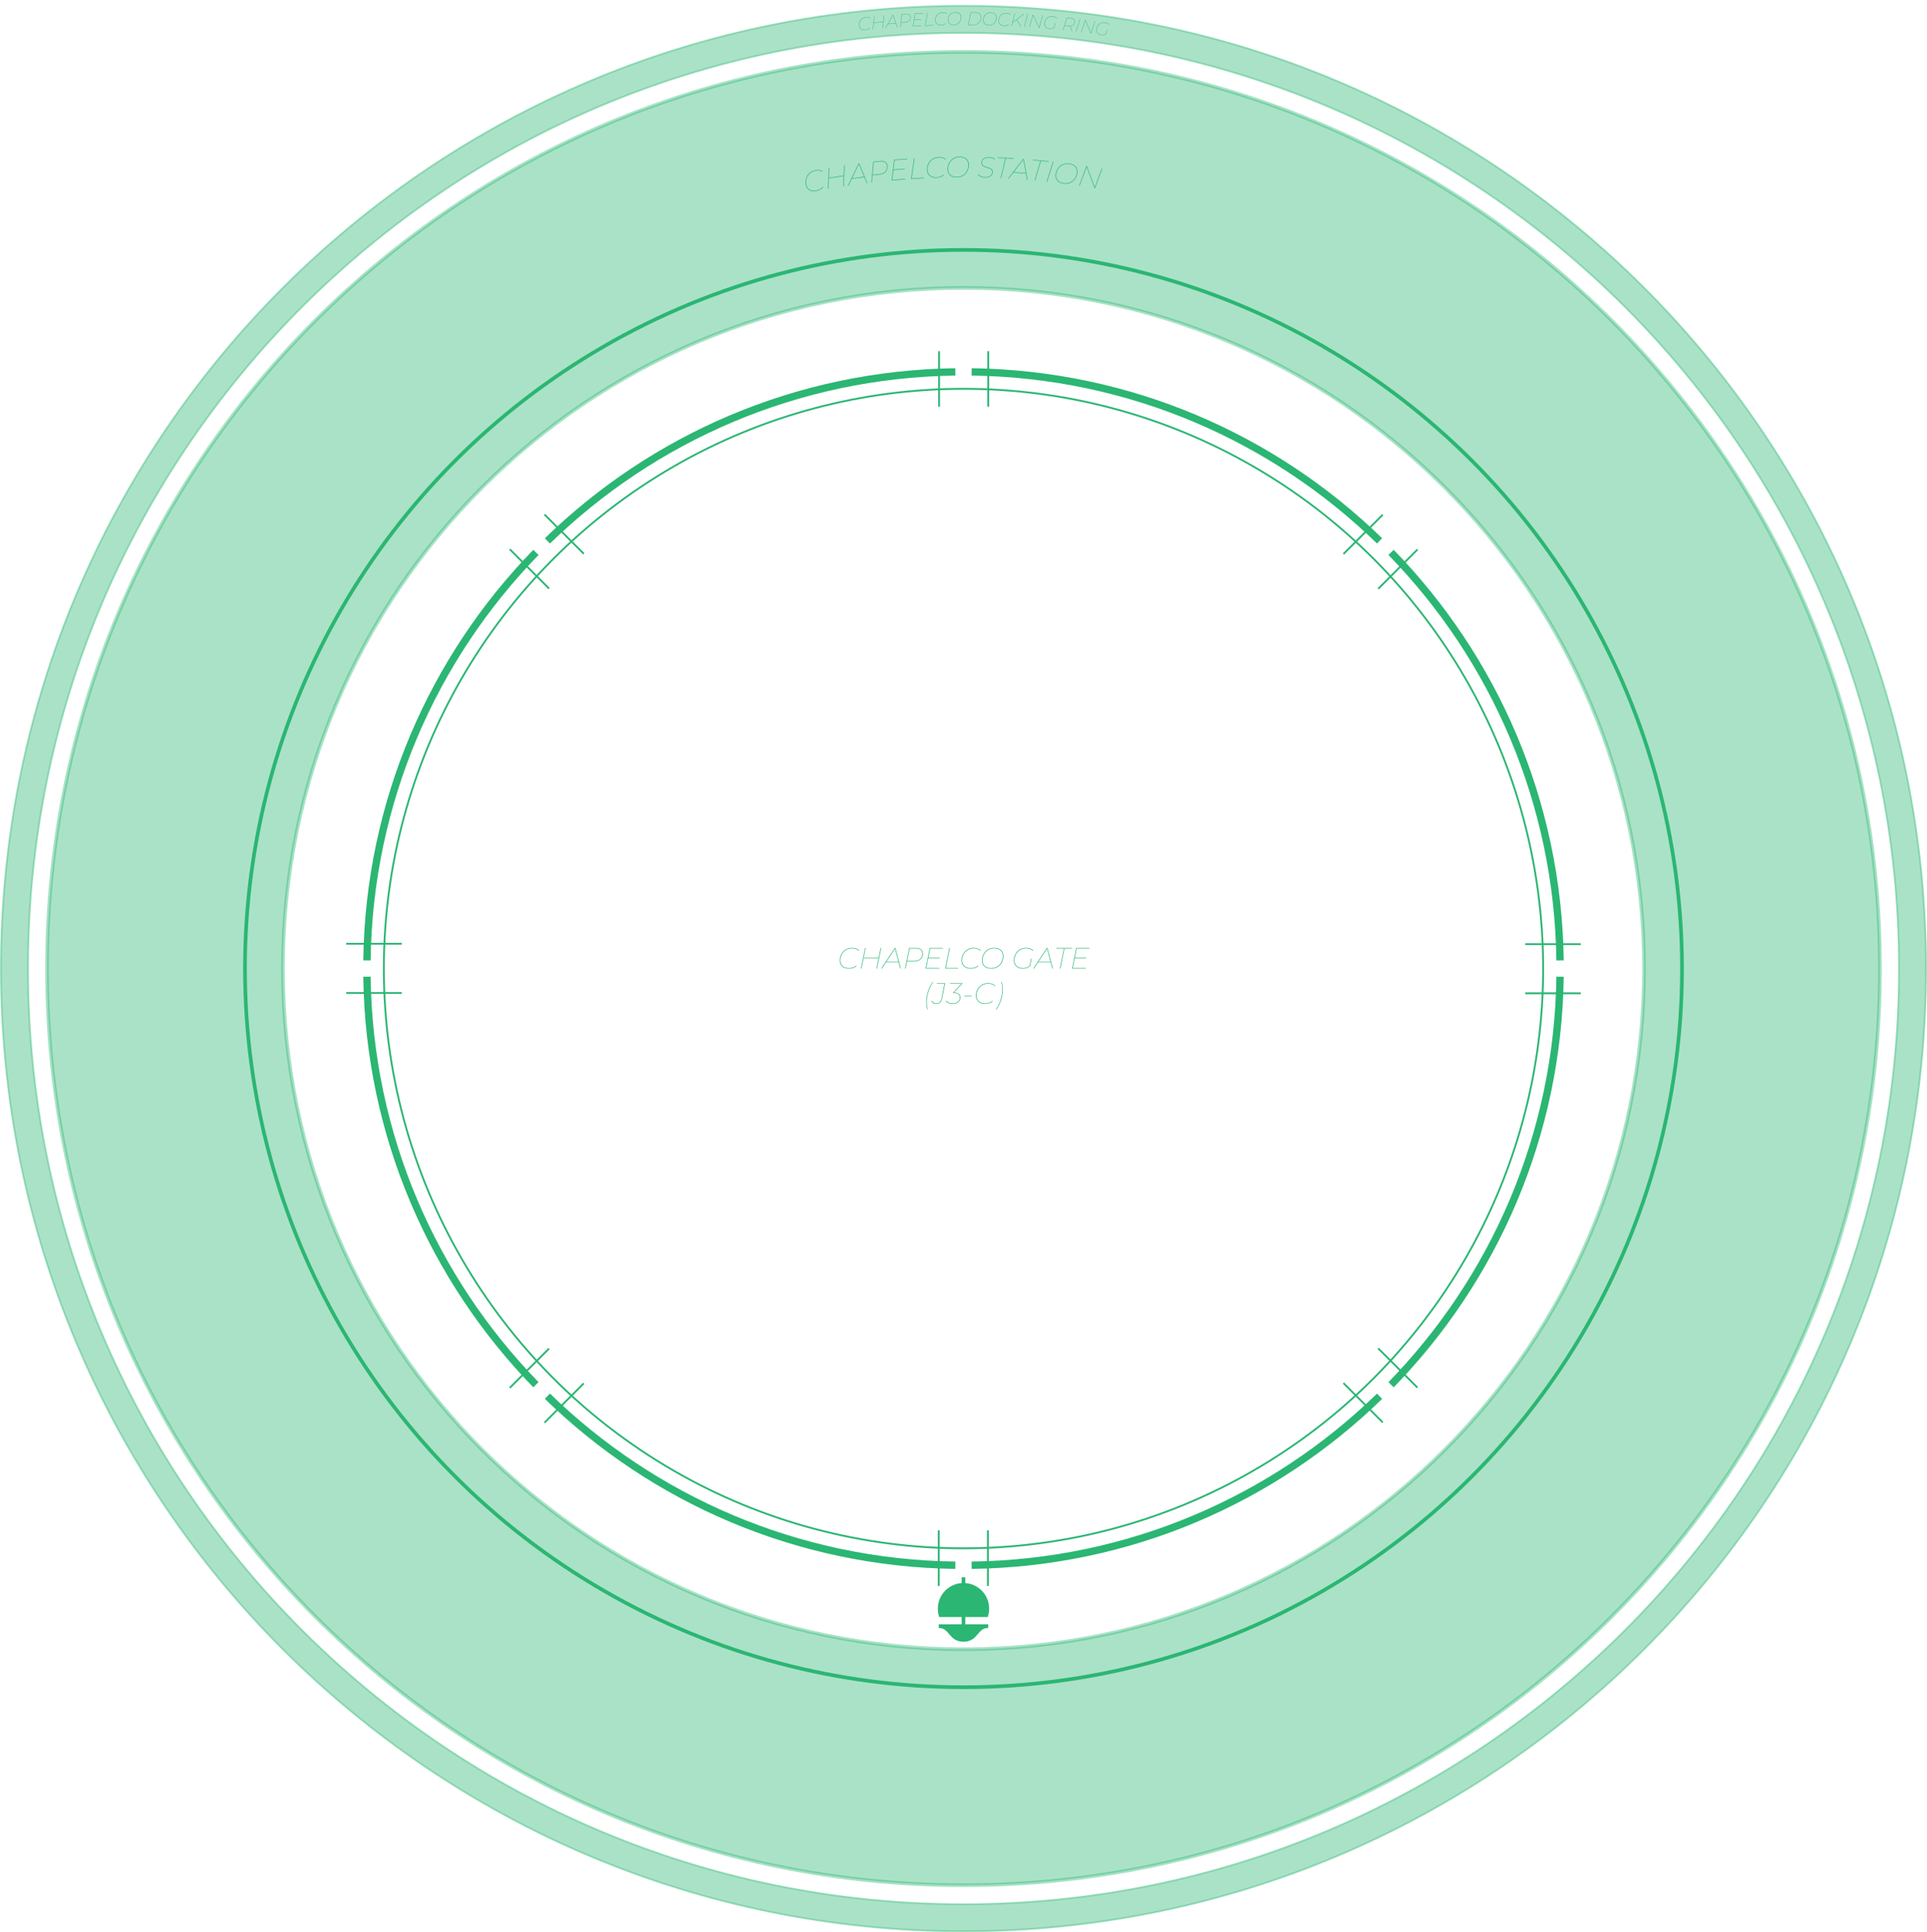 <?xml version="1.0" encoding="utf-8"?>
<!-- Generator: Adobe Illustrator 16.0.0, SVG Export Plug-In . SVG Version: 6.00 Build 0)  -->
<!DOCTYPE svg PUBLIC "-//W3C//DTD SVG 1.1//EN" "http://www.w3.org/Graphics/SVG/1.1/DTD/svg11.dtd">
<svg version="1.1" id="Layer_1" xmlns="http://www.w3.org/2000/svg" xmlns:xlink="http://www.w3.org/1999/xlink" x="0px" y="0px"
	 width="525.18px" height="526.509px" viewBox="0 0 525.18 526.509" enable-background="new 0 0 525.18 526.509"
	 xml:space="preserve">
<path fill="none" stroke="#2BB673" stroke-width="2" stroke-miterlimit="10" d="M100.005,261.701
	c0.578-43.225,18.023-82.379,46.054-111.18"/>
<path fill="none" stroke="#2BB673" stroke-width="2" stroke-miterlimit="10" d="M146.059,377.314
	c-28.027-28.798-45.475-67.951-46.053-111.18"/>
<path fill="none" stroke="#2BB673" stroke-width="2" stroke-miterlimit="10" d="M260.369,426.504
	c-43.229-0.577-82.386-18.027-111.185-46.063"/>
<path fill="none" stroke="#2BB673" stroke-width="2" stroke-miterlimit="10" d="M375.986,380.452
	c-28.799,28.029-67.954,45.473-111.18,46.051"/>
<path fill="none" stroke="#2BB673" stroke-width="2" stroke-miterlimit="10" d="M425.175,266.136
	c-0.577,43.226-18.022,82.381-46.054,111.18"/>
<path fill="none" stroke="#2BB673" stroke-width="2" stroke-miterlimit="10" d="M379.116,150.52
	c28.031,28.797,45.479,67.954,46.059,111.181"/>
<path fill="none" stroke="#2BB673" stroke-width="2" stroke-miterlimit="10" d="M264.806,101.334
	c43.226,0.578,82.375,18.02,111.176,46.047"/>
<path fill="none" stroke="#2BB673" stroke-width="2" stroke-miterlimit="10" d="M149.194,147.389
	c28.798-28.031,67.953-45.476,111.178-46.054"/>
<circle fill="none" stroke="#2BB673" stroke-width="0.5" stroke-miterlimit="10" cx="262.59" cy="263.919" r="157.978"/>
<line fill="none" stroke="#2BB673" stroke-width="0.5" stroke-miterlimit="10" x1="255.938" y1="95.686" x2="255.938" y2="110.837"/>
<line fill="none" stroke="#2BB673" stroke-width="0.5" stroke-miterlimit="10" x1="269.333" y1="95.686" x2="269.333" y2="110.837"/>
<line fill="none" stroke="#2BB673" stroke-width="0.5" stroke-miterlimit="10" x1="138.927" y1="378.173" x2="149.641" y2="367.46"/>
<line fill="none" stroke="#2BB673" stroke-width="0.5" stroke-miterlimit="10" x1="148.399" y1="387.646" x2="159.113" y2="376.933"/>
<line fill="none" stroke="#2BB673" stroke-width="0.5" stroke-miterlimit="10" x1="376.844" y1="387.581" x2="366.131" y2="376.868"/>
<line fill="none" stroke="#2BB673" stroke-width="0.5" stroke-miterlimit="10" x1="386.315" y1="378.111" x2="375.602" y2="367.395"/>
<path opacity="0.4" fill="#2BB673" stroke="#2BB673" stroke-miterlimit="10" d="M448.066,263.919
	c0,102.434-83.041,185.477-185.477,185.477c-102.437,0-185.477-83.043-185.477-185.477c0-102.438,83.041-185.477,185.477-185.477
	C365.025,78.442,448.066,161.481,448.066,263.919z M262.59,14.143c-137.947,0-249.776,111.829-249.776,249.776
	c0,137.946,111.829,249.777,249.776,249.777c137.946,0,249.776-111.831,249.776-249.777
	C512.366,125.972,400.536,14.143,262.59,14.143z"/>
<circle fill="none" stroke="#2BB673" stroke-miterlimit="10" cx="262.59" cy="263.919" r="195.823"/>
<line fill="none" stroke="#2BB673" stroke-width="0.5" stroke-miterlimit="10" x1="138.927" y1="149.664" x2="149.641" y2="160.377"/>
<line fill="none" stroke="#2BB673" stroke-width="0.5" stroke-miterlimit="10" x1="148.399" y1="140.192" x2="159.113" y2="150.906"/>
<line fill="none" stroke="#2BB673" stroke-width="0.5" stroke-miterlimit="10" x1="94.357" y1="270.57" x2="109.508" y2="270.57"/>
<line fill="none" stroke="#2BB673" stroke-width="0.5" stroke-miterlimit="10" x1="94.357" y1="257.176" x2="109.508" y2="257.176"/>
<line fill="none" stroke="#2BB673" stroke-width="0.5" stroke-miterlimit="10" x1="376.844" y1="140.256" x2="366.131" y2="150.97"/>
<line fill="none" stroke="#2BB673" stroke-width="0.5" stroke-miterlimit="10" x1="386.317" y1="149.729" x2="375.604" y2="160.442"/>
<line fill="none" stroke="#2BB673" stroke-width="0.5" stroke-miterlimit="10" x1="430.822" y1="257.267" x2="415.67" y2="257.267"/>
<line fill="none" stroke="#2BB673" stroke-width="0.5" stroke-miterlimit="10" x1="430.822" y1="270.662" x2="415.67" y2="270.662"/>
<line fill="none" stroke="#2BB673" stroke-width="0.5" stroke-miterlimit="10" x1="269.241" y1="432.151" x2="269.241" y2="416.999"/>
<line fill="none" stroke="#2BB673" stroke-width="0.5" stroke-miterlimit="10" x1="255.847" y1="432.151" x2="255.847" y2="416.999"/>
<path fill="none" stroke="#2BB673" stroke-width="0.5" stroke-miterlimit="10" d="M262.59,263.919"/>
<path opacity="0.4" fill="#2BB673" stroke="#2BB673" stroke-width="0.5" stroke-miterlimit="10" d="M517.54,263.919
	c0,140.803-114.147,254.95-254.95,254.95c-140.804,0-254.949-114.147-254.949-254.95C7.641,123.115,121.786,8.971,262.59,8.971
	C403.393,8.971,517.54,123.115,517.54,263.919z M262.59,1.579c-144.886,0-262.34,117.454-262.34,262.34
	c0,144.885,117.454,262.34,262.34,262.34c144.885,0,262.34-117.455,262.34-262.34C524.93,119.033,407.475,1.579,262.59,1.579z"/>
<path fill="none" stroke="#2BB673" stroke-width="0.5" stroke-miterlimit="10" d="M272.774,440.396"/>
<path fill="none" stroke="#2BB673" stroke-width="0.5" stroke-miterlimit="10" d="M253.375,440.396"/>
<line fill="none" stroke="#2BB673" stroke-miterlimit="10" x1="262.586" y1="429.797" x2="262.586" y2="446.841"/>
<path fill="#2BB673" stroke="#2BB673" stroke-width="0.5" stroke-miterlimit="10" d="M269.012,440.372
	c0.209-0.648,0.321-1.313,0.321-2.031c0-3.725-3.019-6.745-6.743-6.745c-3.726,0-6.745,3.021-6.745,6.745
	c0,0.695,0.106,1.396,0.303,2.031H269.012z"/>
<path fill="#2BB673" stroke="#2BB673" stroke-miterlimit="10" d="M269.328,443.101c-3.372,0-3.016,3.74-6.742,3.74
	c-3.725,0-3.37-3.74-6.741-3.74h13.396"/>
<g>
	<circle fill="none" cx="262.591" cy="263.919" r="257.126"/>
	<path fill="#2BB673" d="M235.848,8.217c-0.339,0.035-0.63,0.006-0.874-0.087s-0.438-0.24-0.581-0.44
		c-0.144-0.199-0.229-0.438-0.259-0.717c-0.028-0.278-0.009-0.548,0.06-0.811c0.068-0.262,0.183-0.5,0.342-0.717
		c0.16-0.216,0.364-0.394,0.61-0.533c0.248-0.14,0.535-0.227,0.863-0.261c0.262-0.027,0.496-0.014,0.706,0.042
		c0.208,0.055,0.378,0.147,0.508,0.273l-0.063,0.072c-0.134-0.123-0.296-0.209-0.487-0.258c-0.19-0.049-0.412-0.06-0.664-0.034
		c-0.302,0.032-0.569,0.114-0.805,0.245c-0.234,0.131-0.427,0.299-0.581,0.502c-0.152,0.205-0.263,0.432-0.33,0.683
		c-0.068,0.252-0.088,0.514-0.059,0.786c0.026,0.258,0.105,0.48,0.237,0.667c0.132,0.186,0.313,0.323,0.543,0.411
		c0.23,0.088,0.508,0.116,0.833,0.082c0.255-0.027,0.48-0.088,0.677-0.184c0.196-0.095,0.36-0.219,0.491-0.371l0.068,0.074
		c-0.129,0.147-0.301,0.273-0.519,0.378C236.349,8.124,236.109,8.19,235.848,8.217z"/>
	<path fill="#2BB673" d="M237.96,7.987l-0.1,0.009l0.386-3.548l0.099-0.009L237.96,7.987z M240.714,6.004l-2.59,0.231l0.012-0.096
		l2.59-0.232L240.714,6.004z M240.885,4.211l0.1-0.009L240.6,7.75l-0.1,0.009L240.885,4.211z"/>
	<path fill="#2BB673" d="M241.268,7.689l2.056-3.665l0.1-0.007l1.185,3.421l-0.104,0.008l-1.153-3.344l0.045-0.003l-2.008,3.58
		L241.268,7.689z M241.931,6.582l0.063-0.101l2.169-0.163l0.036,0.093L241.931,6.582z"/>
	<path fill="#2BB673" d="M245.322,7.404l0.451-3.542l1.172-0.083c0.369-0.026,0.661,0.035,0.878,0.182
		c0.215,0.146,0.334,0.368,0.354,0.664c0.021,0.299-0.024,0.555-0.139,0.766c-0.113,0.212-0.284,0.378-0.514,0.498
		c-0.229,0.12-0.506,0.191-0.832,0.215l-1.161,0.082l0.052-0.048l-0.162,1.259L245.322,7.404z M245.583,6.126l-0.038-0.037
		l1.137-0.081c0.473-0.033,0.831-0.166,1.075-0.396c0.244-0.232,0.352-0.559,0.321-0.98c-0.019-0.266-0.125-0.465-0.317-0.597
		c-0.193-0.131-0.462-0.186-0.804-0.161l-1.143,0.081l0.052-0.054L245.583,6.126z"/>
	<path fill="#2BB673" d="M248.912,7.069l2.229-0.085l-0.017,0.096l-2.328,0.089l0.566-3.524l2.252-0.087l-0.016,0.096l-2.153,0.083
		L248.912,7.069z M249.166,5.328l1.953-0.075l-0.016,0.096l-1.954,0.075L249.166,5.328z"/>
	<path fill="#2BB673" d="M252.125,7.025l0.57-3.524l0.099-0.003l-0.553,3.428l2.083-0.077l-0.017,0.095L252.125,7.025z"/>
	<path fill="#2BB673" d="M256.476,6.9c-0.34,0.009-0.628-0.043-0.864-0.155c-0.235-0.113-0.417-0.274-0.544-0.485
		c-0.128-0.21-0.193-0.455-0.201-0.735c-0.007-0.28,0.033-0.548,0.122-0.803c0.089-0.256,0.223-0.485,0.399-0.688
		c0.177-0.203,0.393-0.364,0.65-0.483c0.257-0.121,0.55-0.185,0.88-0.193c0.264-0.006,0.496,0.026,0.701,0.098
		c0.203,0.071,0.364,0.176,0.484,0.313l-0.067,0.067c-0.124-0.133-0.279-0.233-0.466-0.296s-0.407-0.092-0.659-0.086
		c-0.304,0.008-0.577,0.068-0.821,0.18c-0.244,0.113-0.45,0.265-0.619,0.456s-0.297,0.41-0.384,0.655
		c-0.088,0.245-0.127,0.505-0.121,0.778c0.007,0.26,0.068,0.488,0.186,0.683c0.115,0.195,0.285,0.346,0.508,0.453
		c0.224,0.106,0.498,0.155,0.824,0.147c0.257-0.007,0.486-0.05,0.689-0.13s0.377-0.19,0.52-0.33l0.063,0.078
		c-0.141,0.137-0.323,0.249-0.547,0.336C256.982,6.847,256.738,6.894,256.476,6.9z"/>
	<path fill="#2BB673" d="M259.928,6.84c-0.34,0.004-0.628-0.052-0.861-0.169c-0.234-0.116-0.414-0.28-0.538-0.492
		s-0.188-0.458-0.189-0.738c-0.004-0.28,0.041-0.547,0.134-0.801c0.092-0.254,0.228-0.482,0.405-0.682s0.395-0.358,0.649-0.474
		c0.256-0.116,0.545-0.176,0.868-0.179c0.341-0.004,0.628,0.052,0.864,0.168c0.236,0.115,0.417,0.279,0.539,0.489
		c0.121,0.21,0.184,0.458,0.187,0.74c0.003,0.28-0.042,0.547-0.134,0.802s-0.228,0.481-0.405,0.682
		c-0.178,0.201-0.395,0.359-0.65,0.474C260.54,6.777,260.25,6.837,259.928,6.84z M259.937,6.745c0.3-0.003,0.57-0.059,0.812-0.168
		c0.24-0.109,0.445-0.258,0.615-0.447c0.169-0.188,0.3-0.405,0.391-0.649c0.091-0.245,0.135-0.503,0.131-0.777
		c-0.002-0.263-0.06-0.492-0.173-0.688c-0.115-0.195-0.282-0.348-0.503-0.457c-0.222-0.109-0.495-0.163-0.821-0.159
		c-0.301,0.003-0.571,0.06-0.812,0.168c-0.24,0.109-0.445,0.258-0.615,0.446c-0.17,0.189-0.3,0.405-0.391,0.649
		c-0.091,0.244-0.135,0.503-0.132,0.776c0.003,0.261,0.061,0.489,0.174,0.686c0.114,0.198,0.281,0.351,0.503,0.46
		C259.336,6.695,259.61,6.748,259.937,6.745z"/>
	<path fill="#2BB673" d="M263.824,6.806l0.735-3.492l1.255,0.013c0.351,0.003,0.644,0.064,0.881,0.184
		c0.237,0.119,0.415,0.284,0.535,0.495c0.119,0.212,0.178,0.457,0.175,0.737c-0.004,0.303-0.058,0.583-0.161,0.838
		c-0.104,0.256-0.252,0.477-0.445,0.664c-0.192,0.186-0.422,0.33-0.692,0.43c-0.269,0.1-0.569,0.149-0.902,0.145L263.824,6.806z
		 M263.945,6.713l1.27,0.013c0.423,0.004,0.789-0.078,1.1-0.246s0.552-0.402,0.725-0.702s0.262-0.645,0.266-1.035
		c0.003-0.26-0.051-0.489-0.161-0.687c-0.108-0.198-0.274-0.353-0.497-0.462c-0.223-0.111-0.503-0.168-0.843-0.172l-1.165-0.012
		L263.945,6.713z"/>
	<path fill="#2BB673" d="M269.468,6.91c-0.34-0.009-0.625-0.076-0.855-0.2c-0.23-0.125-0.403-0.295-0.52-0.512
		s-0.171-0.464-0.163-0.744c0.007-0.28,0.062-0.546,0.164-0.796c0.102-0.251,0.245-0.473,0.43-0.667
		c0.186-0.193,0.408-0.344,0.667-0.451c0.261-0.106,0.551-0.155,0.874-0.146c0.34,0.009,0.626,0.076,0.858,0.2
		c0.231,0.124,0.405,0.294,0.52,0.509c0.113,0.215,0.168,0.464,0.16,0.747c-0.007,0.28-0.063,0.545-0.164,0.796
		s-0.245,0.473-0.43,0.667c-0.186,0.193-0.408,0.343-0.667,0.449C270.081,6.87,269.791,6.919,269.468,6.91z M269.479,6.815
		c0.301,0.008,0.572-0.038,0.816-0.138c0.244-0.101,0.455-0.242,0.631-0.423c0.178-0.183,0.314-0.394,0.415-0.634
		c0.1-0.241,0.153-0.498,0.161-0.771c0.006-0.263-0.043-0.495-0.149-0.694c-0.107-0.199-0.269-0.358-0.485-0.476
		c-0.218-0.117-0.489-0.18-0.815-0.189c-0.301-0.008-0.572,0.038-0.816,0.139c-0.244,0.1-0.455,0.241-0.631,0.423
		c-0.178,0.182-0.314,0.394-0.415,0.634c-0.1,0.241-0.153,0.498-0.161,0.771c-0.006,0.259,0.044,0.49,0.149,0.691
		c0.107,0.201,0.269,0.36,0.485,0.478C268.882,6.744,269.153,6.807,269.479,6.815z"/>
	<path fill="#2BB673" d="M273.63,7.052c-0.341-0.015-0.623-0.085-0.852-0.213c-0.229-0.128-0.398-0.301-0.512-0.52
		c-0.113-0.218-0.163-0.467-0.152-0.746c0.013-0.28,0.07-0.544,0.176-0.794c0.104-0.249,0.253-0.469,0.442-0.66
		c0.19-0.19,0.416-0.337,0.681-0.44s0.563-0.146,0.892-0.133c0.263,0.011,0.495,0.059,0.692,0.144
		c0.198,0.085,0.353,0.2,0.464,0.344l-0.072,0.062c-0.114-0.142-0.263-0.25-0.445-0.326c-0.182-0.076-0.399-0.119-0.652-0.13
		c-0.304-0.012-0.58,0.03-0.831,0.126c-0.251,0.096-0.467,0.234-0.646,0.413c-0.182,0.18-0.324,0.389-0.428,0.628
		c-0.103,0.239-0.16,0.495-0.171,0.768c-0.011,0.26,0.035,0.491,0.139,0.694c0.104,0.203,0.263,0.364,0.478,0.485
		c0.216,0.121,0.485,0.188,0.813,0.201c0.256,0.011,0.488-0.018,0.696-0.084c0.207-0.066,0.388-0.165,0.541-0.295l0.056,0.083
		c-0.148,0.128-0.338,0.227-0.567,0.299C274.14,7.032,273.893,7.063,273.63,7.052z"/>
	<path fill="#2BB673" d="M275.634,7.125l0.891-3.457l0.101,0.005l-0.891,3.456L275.634,7.125z M275.943,6.23l0.044-0.153
		l2.988-2.274l0.15,0.008l-1.991,1.513l-0.042,0.033L275.943,6.23z M278.23,7.268l-1.2-1.953l0.087-0.045l1.233,2.005L278.23,7.268z
		"/>
	<path fill="#2BB673" d="M279.109,7.324l0.925-3.447l0.1,0.006l-0.925,3.448L279.109,7.324z"/>
	<path fill="#2BB673" d="M280.52,7.413l0.962-3.438l0.083,0.006l1.672,3.525l-0.039-0.018l0.927-3.315l0.099,0.007l-0.96,3.438
		l-0.085-0.006l-1.67-3.525l0.038,0.018L280.62,7.42L280.52,7.413z"/>
	<path fill="#2BB673" d="M286.075,7.875c-0.339-0.03-0.618-0.115-0.841-0.254c-0.222-0.139-0.383-0.32-0.485-0.543
		c-0.102-0.223-0.14-0.475-0.114-0.753c0.025-0.279,0.097-0.541,0.214-0.784c0.117-0.244,0.275-0.457,0.475-0.637
		c0.198-0.182,0.433-0.317,0.702-0.406c0.269-0.089,0.568-0.119,0.896-0.089c0.267,0.024,0.5,0.084,0.699,0.181
		c0.201,0.097,0.354,0.22,0.457,0.37l-0.075,0.059c-0.107-0.147-0.254-0.264-0.438-0.351c-0.185-0.087-0.405-0.143-0.661-0.166
		c-0.301-0.027-0.58,0.001-0.834,0.085c-0.257,0.084-0.479,0.212-0.668,0.382c-0.189,0.17-0.342,0.372-0.457,0.606
		c-0.114,0.234-0.184,0.487-0.209,0.759c-0.023,0.259,0.011,0.493,0.104,0.7s0.244,0.377,0.453,0.508
		c0.21,0.131,0.477,0.211,0.803,0.241c0.234,0.021,0.449,0.002,0.646-0.058c0.194-0.059,0.373-0.148,0.537-0.268l0.044,0.079
		c-0.158,0.12-0.345,0.212-0.56,0.275C286.547,7.876,286.318,7.897,286.075,7.875z M287.227,7.528l0.368-1.251l0.096,0.008
		l-0.369,1.251L287.227,7.528z"/>
	<path fill="#2BB673" d="M289.646,8.206l1.08-3.402l1.168,0.128c0.367,0.041,0.645,0.153,0.831,0.336
		c0.186,0.184,0.262,0.422,0.23,0.717c-0.034,0.298-0.126,0.541-0.274,0.729c-0.15,0.188-0.349,0.321-0.594,0.397
		c-0.248,0.077-0.533,0.097-0.857,0.062l-1.158-0.128l0.06-0.039l-0.386,1.21L289.646,8.206z M290.133,6.996l-0.03-0.043
		l1.133,0.125c0.471,0.052,0.847-0.014,1.129-0.198c0.281-0.184,0.446-0.486,0.492-0.907c0.028-0.265-0.04-0.48-0.206-0.644
		c-0.167-0.164-0.421-0.265-0.761-0.303l-1.139-0.125l0.059-0.034L290.133,6.996z M292.128,8.478l-0.577-1.341l0.114,0.013
		l0.577,1.341L292.128,8.478z"/>
	<path fill="#2BB673" d="M293.188,8.604l1.113-3.392l0.1,0.012l-1.113,3.392L293.188,8.604z"/>
	<path fill="#2BB673" d="M294.618,8.772l1.148-3.379l0.084,0.011l1.474,3.612l-0.037-0.021l1.106-3.258l0.1,0.013l-1.148,3.379
		l-0.085-0.011l-1.473-3.611l0.038,0.02l-1.108,3.259L294.618,8.772z"/>
	<path fill="#2BB673" d="M300.153,9.544c-0.337-0.049-0.612-0.15-0.825-0.3c-0.214-0.151-0.366-0.341-0.455-0.569
		c-0.089-0.229-0.114-0.482-0.073-0.759c0.04-0.277,0.126-0.534,0.257-0.771c0.131-0.236,0.301-0.439,0.509-0.61
		c0.21-0.169,0.45-0.292,0.724-0.366c0.274-0.074,0.574-0.087,0.901-0.04c0.263,0.039,0.492,0.112,0.688,0.22
		c0.194,0.108,0.339,0.24,0.434,0.395l-0.078,0.054c-0.1-0.153-0.237-0.277-0.417-0.375s-0.396-0.164-0.65-0.201
		c-0.301-0.044-0.58-0.031-0.84,0.039s-0.488,0.184-0.688,0.343c-0.198,0.16-0.361,0.354-0.489,0.581
		c-0.127,0.227-0.212,0.476-0.251,0.746c-0.038,0.257-0.016,0.493,0.066,0.705c0.081,0.212,0.223,0.39,0.425,0.532
		c0.2,0.142,0.463,0.237,0.787,0.285c0.234,0.034,0.45,0.027,0.647-0.021c0.197-0.049,0.382-0.128,0.553-0.238l0.039,0.082
		c-0.165,0.11-0.357,0.191-0.574,0.244C300.623,9.571,300.394,9.58,300.153,9.544z M301.321,9.261l0.438-1.23l0.094,0.014
		l-0.438,1.23L301.321,9.261z"/>
</g>
<g>
	<circle fill="none" cx="262.591" cy="263.921" r="215.619"/>
	<path fill="#2BB673" d="M222.485,52.063c-0.534,0.103-1.002,0.095-1.404-0.021c-0.402-0.117-0.731-0.324-0.985-0.623
		c-0.255-0.3-0.425-0.67-0.508-1.109s-0.088-0.874-0.014-1.3c0.073-0.427,0.223-0.823,0.45-1.189
		c0.227-0.365,0.527-0.677,0.901-0.932c0.375-0.256,0.822-0.434,1.341-0.533c0.414-0.077,0.791-0.087,1.131-0.026
		c0.34,0.06,0.622,0.183,0.847,0.368l-0.09,0.123c-0.23-0.179-0.5-0.295-0.811-0.347c-0.312-0.052-0.667-0.041-1.064,0.034
		c-0.477,0.092-0.893,0.257-1.249,0.499c-0.356,0.241-0.643,0.534-0.859,0.879c-0.216,0.347-0.362,0.724-0.436,1.134
		s-0.07,0.831,0.012,1.26c0.078,0.408,0.233,0.752,0.469,1.031c0.234,0.277,0.541,0.473,0.92,0.582
		c0.379,0.11,0.825,0.116,1.339,0.019c0.403-0.077,0.755-0.205,1.055-0.384c0.3-0.179,0.544-0.397,0.734-0.655l0.118,0.106
		c-0.185,0.253-0.444,0.477-0.776,0.673S222.899,51.985,222.485,52.063z"/>
	<path fill="#2BB673" d="M225.792,51.429l-0.158,0.025l0.217-5.707l0.158-0.024L225.792,51.429z M229.965,47.955l-4.107,0.66
		l0.008-0.155l4.107-0.66L229.965,47.955z M230.037,45.075l0.158-0.025l-0.217,5.706l-0.158,0.025L230.037,45.075z"/>
	<path fill="#2BB673" d="M231.07,50.578l2.954-6.039l0.158-0.021l2.201,5.357l-0.166,0.022l-2.145-5.236l0.071-0.009l-2.883,5.899
		L231.07,50.578z M232.03,48.749l0.091-0.166l3.45-0.456l0.068,0.145L232.03,48.749z"/>
	<path fill="#2BB673" d="M237.468,49.747l0.523-5.687l1.87-0.198c0.589-0.063,1.06,0.018,1.413,0.241
		c0.354,0.222,0.556,0.569,0.605,1.041c0.05,0.478-0.009,0.889-0.179,1.234c-0.17,0.345-0.435,0.619-0.794,0.824
		c-0.359,0.203-0.798,0.334-1.318,0.389l-1.854,0.196l0.08-0.081l-0.188,2.023L237.468,49.747z M237.813,47.691l-0.063-0.058
		l1.813-0.192c0.753-0.08,1.319-0.312,1.696-0.695c0.378-0.382,0.531-0.912,0.459-1.585c-0.045-0.424-0.225-0.736-0.542-0.936
		c-0.316-0.2-0.748-0.271-1.293-0.213l-1.822,0.192l0.08-0.088L237.813,47.691z"/>
	<path fill="#2BB673" d="M243.187,49.01l3.557-0.287l-0.02,0.154l-3.716,0.3l0.666-5.672l3.596-0.291l-0.02,0.154l-3.437,0.278
		L243.187,49.01z M243.474,46.209l3.118-0.251l-0.02,0.153l-3.118,0.253L243.474,46.209z"/>
	<path fill="#2BB673" d="M248.299,48.768l0.796-5.654l0.16-0.01l-0.773,5.501l3.331-0.191l-0.023,0.153L248.299,48.768z"/>
	<path fill="#2BB673" d="M255.228,48.457c-0.543,0.02-1.005-0.059-1.385-0.236c-0.379-0.176-0.672-0.431-0.879-0.767
		c-0.207-0.333-0.317-0.725-0.333-1.172c-0.015-0.448,0.046-0.877,0.185-1.288c0.138-0.41,0.346-0.779,0.626-1.105
		c0.279-0.328,0.624-0.588,1.033-0.784c0.41-0.195,0.878-0.303,1.406-0.32c0.421-0.015,0.795,0.034,1.122,0.145
		c0.327,0.112,0.587,0.276,0.782,0.494l-0.108,0.108c-0.199-0.213-0.449-0.368-0.749-0.467c-0.3-0.1-0.652-0.143-1.057-0.129
		c-0.485,0.018-0.922,0.117-1.31,0.302c-0.389,0.186-0.716,0.43-0.984,0.738c-0.266,0.308-0.468,0.659-0.604,1.053
		c-0.136,0.396-0.197,0.811-0.181,1.248c0.014,0.415,0.116,0.779,0.306,1.09c0.189,0.312,0.463,0.55,0.821,0.716
		c0.358,0.167,0.798,0.241,1.32,0.223c0.411-0.014,0.777-0.086,1.102-0.219c0.323-0.13,0.599-0.309,0.826-0.536l0.101,0.125
		c-0.222,0.222-0.512,0.403-0.87,0.547C256.039,48.364,255.649,48.443,255.228,48.457z"/>
	<path fill="#2BB673" d="M260.759,48.343c-0.544,0.004-1.003-0.088-1.377-0.274c-0.375-0.187-0.661-0.45-0.857-0.79
		c-0.197-0.341-0.297-0.734-0.3-1.184c-0.002-0.447,0.07-0.874,0.22-1.28s0.367-0.769,0.653-1.089
		c0.286-0.318,0.633-0.571,1.043-0.754c0.41-0.185,0.873-0.278,1.39-0.282c0.544-0.003,1.004,0.089,1.382,0.275
		c0.377,0.187,0.663,0.449,0.856,0.786c0.195,0.337,0.293,0.732,0.297,1.187c0.003,0.448-0.07,0.875-0.22,1.28
		c-0.149,0.407-0.367,0.77-0.652,1.089c-0.286,0.319-0.633,0.571-1.043,0.756C261.74,48.246,261.276,48.339,260.759,48.343z
		 M260.773,48.191c0.48-0.004,0.913-0.091,1.299-0.266c0.385-0.173,0.715-0.409,0.987-0.71s0.482-0.646,0.629-1.036
		s0.218-0.804,0.216-1.242c-0.003-0.42-0.094-0.788-0.275-1.102c-0.181-0.313-0.447-0.559-0.801-0.734
		c-0.353-0.177-0.791-0.263-1.314-0.259c-0.48,0.003-0.912,0.091-1.298,0.264c-0.385,0.174-0.715,0.41-0.988,0.711
		c-0.272,0.3-0.482,0.645-0.628,1.036c-0.147,0.39-0.219,0.805-0.216,1.241c0.002,0.416,0.094,0.782,0.275,1.099
		c0.181,0.315,0.448,0.562,0.801,0.738C259.813,48.108,260.251,48.195,260.773,48.191z"/>
	<path fill="#2BB673" d="M268.406,48.417c-0.262-0.008-0.518-0.051-0.769-0.127s-0.474-0.176-0.668-0.299s-0.339-0.26-0.437-0.412
		l0.131-0.101c0.098,0.142,0.237,0.271,0.421,0.388s0.392,0.211,0.624,0.282c0.232,0.07,0.47,0.109,0.709,0.116
		c0.379,0.011,0.717-0.034,1.013-0.136c0.296-0.101,0.53-0.255,0.701-0.463c0.171-0.21,0.262-0.465,0.271-0.77
		c0.006-0.218-0.044-0.396-0.149-0.535c-0.104-0.14-0.245-0.255-0.422-0.345c-0.176-0.091-0.37-0.169-0.581-0.233
		c-0.212-0.065-0.424-0.133-0.635-0.206c-0.211-0.072-0.404-0.158-0.581-0.257c-0.176-0.098-0.316-0.227-0.421-0.384
		c-0.105-0.157-0.154-0.356-0.146-0.597c0.01-0.347,0.108-0.636,0.296-0.868c0.188-0.231,0.438-0.404,0.751-0.519
		c0.313-0.113,0.664-0.165,1.054-0.154c0.304,0.009,0.599,0.061,0.884,0.153c0.285,0.094,0.524,0.224,0.717,0.389l-0.107,0.134
		c-0.193-0.16-0.418-0.285-0.674-0.376c-0.256-0.09-0.531-0.139-0.824-0.147c-0.367-0.011-0.697,0.036-0.988,0.14
		s-0.521,0.261-0.689,0.468c-0.169,0.21-0.258,0.466-0.266,0.77c-0.007,0.219,0.043,0.399,0.148,0.541s0.245,0.258,0.422,0.352
		c0.176,0.093,0.371,0.174,0.585,0.241s0.427,0.137,0.639,0.207c0.211,0.069,0.404,0.155,0.581,0.256
		c0.176,0.101,0.315,0.228,0.421,0.38c0.104,0.153,0.153,0.349,0.147,0.589c-0.011,0.353-0.113,0.642-0.309,0.871
		c-0.196,0.23-0.455,0.398-0.775,0.506C269.158,48.38,268.801,48.428,268.406,48.417z"/>
	<path fill="#2BB673" d="M272.708,48.559l1.278-5.407l-2.08-0.073l0.037-0.15l4.318,0.151l-0.037,0.15l-2.079-0.072l-1.277,5.406
		L272.708,48.559z"/>
	<path fill="#2BB673" d="M274.743,48.635l4.103-5.325l0.16,0.011l1.084,5.691l-0.168-0.013l-1.053-5.56l0.071,0.005l-4.007,5.204
		L274.743,48.635z M276.051,47.034l0.121-0.144l3.473,0.243l0.037,0.156L276.051,47.034z"/>
	<path fill="#2BB673" d="M281.956,49.182l1.58-5.327l-2.071-0.189l0.046-0.149l4.302,0.395l-0.045,0.148l-2.072-0.189l-1.58,5.326
		L281.956,49.182z"/>
	<path fill="#2BB673" d="M285.242,49.5l1.709-5.45l0.158,0.017l-1.708,5.451L285.242,49.5z"/>
	<path fill="#2BB673" d="M289.897,50.061c-0.54-0.068-0.982-0.222-1.329-0.456c-0.346-0.234-0.595-0.534-0.744-0.897
		c-0.15-0.363-0.197-0.767-0.141-1.212c0.057-0.444,0.187-0.856,0.389-1.24c0.202-0.382,0.466-0.713,0.792-0.992
		c0.325-0.278,0.704-0.48,1.134-0.609c0.431-0.127,0.902-0.158,1.416-0.094c0.539,0.07,0.983,0.221,1.332,0.456
		c0.35,0.236,0.598,0.533,0.746,0.895c0.147,0.359,0.191,0.766,0.135,1.214c-0.057,0.445-0.186,0.859-0.389,1.242
		c-0.201,0.383-0.465,0.714-0.791,0.99c-0.326,0.279-0.704,0.483-1.135,0.61C290.882,50.095,290.411,50.126,289.897,50.061z
		 M289.933,49.911c0.477,0.061,0.917,0.031,1.321-0.089c0.406-0.12,0.764-0.312,1.074-0.573c0.31-0.261,0.563-0.575,0.762-0.942
		c0.196-0.368,0.322-0.768,0.379-1.202c0.053-0.418,0.011-0.795-0.127-1.129c-0.137-0.335-0.369-0.613-0.696-0.835
		c-0.326-0.222-0.749-0.366-1.267-0.433c-0.477-0.061-0.918-0.03-1.322,0.09c-0.405,0.12-0.764,0.312-1.073,0.573
		s-0.563,0.577-0.762,0.942c-0.196,0.368-0.323,0.77-0.378,1.202c-0.054,0.413-0.012,0.787,0.126,1.125
		c0.137,0.337,0.368,0.617,0.695,0.84C288.992,49.702,289.414,49.845,289.933,49.911z"/>
	<path fill="#2BB673" d="M294.092,50.593l1.982-5.355l0.135,0.021l2.2,5.84l-0.06-0.033l1.912-5.164l0.158,0.025l-1.982,5.355
		l-0.135-0.021l-2.201-5.84l0.061,0.033l-1.913,5.165L294.092,50.593z"/>
</g>
<g>
	<path fill="#2BB673" d="M231.387,263.944c-0.544,0-1.002-0.095-1.376-0.284c-0.373-0.189-0.657-0.455-0.852-0.796
		s-0.292-0.736-0.292-1.184c0-0.448,0.076-0.875,0.228-1.28c0.152-0.405,0.374-0.767,0.664-1.084s0.644-0.566,1.06-0.748
		c0.416-0.181,0.888-0.272,1.416-0.272c0.421,0,0.793,0.062,1.116,0.184c0.323,0.123,0.578,0.296,0.764,0.52l-0.112,0.104
		c-0.192-0.219-0.436-0.383-0.732-0.492c-0.296-0.109-0.647-0.164-1.052-0.164c-0.485,0-0.925,0.085-1.32,0.256
		c-0.395,0.17-0.731,0.405-1.008,0.704c-0.277,0.299-0.491,0.643-0.64,1.032c-0.149,0.389-0.224,0.803-0.224,1.24
		c0,0.416,0.089,0.783,0.268,1.1c0.179,0.317,0.444,0.565,0.796,0.744s0.789,0.268,1.312,0.268c0.411,0,0.78-0.06,1.108-0.18
		s0.609-0.289,0.844-0.508l0.096,0.128c-0.229,0.213-0.525,0.385-0.888,0.516C232.2,263.879,231.808,263.944,231.387,263.944z"/>
	<path fill="#2BB673" d="M234.795,263.92h-0.16l1.12-5.6h0.16L234.795,263.92z M239.467,261.152h-4.16l0.032-0.152h4.16
		L239.467,261.152z M239.995,258.32h0.16l-1.12,5.6h-0.16L239.995,258.32z"/>
	<path fill="#2BB673" d="M240.17,263.92l3.72-5.6h0.16l1.48,5.6h-0.168l-1.44-5.472h0.072l-3.632,5.472H240.17z M241.363,262.232
		l0.112-0.152h3.48l0.048,0.152H241.363z"/>
	<path fill="#2BB673" d="M246.667,263.92l1.12-5.6h1.88c0.592,0,1.052,0.129,1.38,0.388c0.328,0.259,0.492,0.625,0.492,1.1
		c0,0.48-0.103,0.882-0.308,1.208c-0.205,0.325-0.497,0.571-0.876,0.736c-0.379,0.166-0.829,0.248-1.352,0.248h-1.864l0.088-0.072
		l-0.4,1.992H246.667z M247.227,261.912l-0.056-0.064h1.824c0.757,0,1.344-0.171,1.76-0.512s0.624-0.851,0.624-1.528
		c0-0.427-0.146-0.756-0.44-0.988s-0.715-0.348-1.264-0.348h-1.832l0.088-0.08L247.227,261.912z"/>
	<path fill="#2BB673" d="M252.458,263.768h3.568l-0.032,0.152h-3.728l1.12-5.6h3.608l-0.032,0.152h-3.448L252.458,263.768z
		 M252.971,261h3.128l-0.032,0.152h-3.128L252.971,261z"/>
	<path fill="#2BB673" d="M257.611,263.92l1.12-5.6h0.16l-1.088,5.448h3.336l-0.032,0.152H257.611z"/>
	<path fill="#2BB673" d="M264.57,263.944c-0.544,0-1.002-0.095-1.376-0.284c-0.373-0.189-0.657-0.455-0.852-0.796
		s-0.292-0.736-0.292-1.184c0-0.448,0.076-0.875,0.228-1.28c0.152-0.405,0.374-0.767,0.664-1.084s0.644-0.566,1.06-0.748
		c0.416-0.181,0.889-0.272,1.416-0.272c0.422,0,0.794,0.062,1.116,0.184c0.323,0.123,0.577,0.296,0.765,0.52l-0.112,0.104
		c-0.192-0.219-0.437-0.383-0.732-0.492s-0.646-0.164-1.052-0.164c-0.485,0-0.926,0.085-1.32,0.256
		c-0.395,0.17-0.73,0.405-1.008,0.704c-0.277,0.299-0.491,0.643-0.64,1.032c-0.149,0.389-0.224,0.803-0.224,1.24
		c0,0.416,0.089,0.783,0.268,1.1c0.179,0.317,0.444,0.565,0.796,0.744c0.353,0.179,0.789,0.268,1.312,0.268
		c0.411,0,0.78-0.06,1.108-0.18s0.609-0.289,0.844-0.508l0.097,0.128c-0.229,0.213-0.525,0.385-0.889,0.516
		C265.384,263.879,264.991,263.944,264.57,263.944z"/>
	<path fill="#2BB673" d="M270.139,263.944c-0.544,0-1.003-0.095-1.376-0.284c-0.373-0.189-0.657-0.455-0.852-0.796
		c-0.195-0.341-0.292-0.736-0.292-1.184c0-0.448,0.075-0.875,0.228-1.28s0.372-0.767,0.66-1.084s0.637-0.566,1.048-0.748
		c0.411-0.181,0.875-0.272,1.393-0.272c0.544,0,1.004,0.095,1.38,0.284s0.659,0.453,0.852,0.792
		c0.192,0.338,0.288,0.734,0.288,1.188c0,0.448-0.076,0.875-0.228,1.28c-0.152,0.405-0.372,0.767-0.66,1.084
		s-0.638,0.567-1.048,0.748C271.12,263.854,270.656,263.944,270.139,263.944z M270.154,263.792c0.48,0,0.914-0.085,1.301-0.256
		c0.387-0.171,0.717-0.405,0.992-0.704c0.274-0.299,0.486-0.643,0.636-1.032c0.149-0.389,0.224-0.803,0.224-1.24
		c0-0.421-0.089-0.79-0.268-1.104c-0.179-0.315-0.444-0.562-0.796-0.74c-0.353-0.179-0.79-0.268-1.313-0.268
		c-0.479,0-0.913,0.085-1.3,0.256c-0.387,0.17-0.718,0.405-0.992,0.704c-0.274,0.299-0.486,0.643-0.636,1.032
		s-0.225,0.803-0.225,1.24c0,0.416,0.09,0.783,0.269,1.1c0.179,0.317,0.444,0.565,0.796,0.744S269.632,263.792,270.154,263.792z"/>
	<path fill="#2BB673" d="M278.826,263.944c-0.544,0-1.003-0.095-1.376-0.284c-0.373-0.189-0.657-0.455-0.852-0.796
		c-0.195-0.341-0.292-0.736-0.292-1.184c0-0.448,0.075-0.875,0.228-1.28s0.373-0.767,0.664-1.084s0.644-0.566,1.06-0.748
		c0.416-0.181,0.889-0.272,1.416-0.272c0.427,0,0.807,0.063,1.141,0.188c0.333,0.125,0.593,0.3,0.78,0.524l-0.112,0.104
		c-0.192-0.219-0.441-0.384-0.748-0.496c-0.307-0.112-0.665-0.168-1.076-0.168c-0.485,0-0.926,0.085-1.32,0.256
		c-0.395,0.17-0.73,0.405-1.008,0.704c-0.277,0.299-0.49,0.643-0.64,1.032s-0.225,0.803-0.225,1.24c0,0.416,0.09,0.783,0.269,1.1
		c0.179,0.317,0.444,0.565,0.796,0.744s0.789,0.268,1.312,0.268c0.379,0,0.719-0.062,1.021-0.184
		c0.301-0.123,0.574-0.291,0.82-0.504l0.08,0.12c-0.235,0.213-0.52,0.387-0.853,0.52S279.216,263.944,278.826,263.944z
		 M280.61,263.224l0.408-2.048h0.151l-0.407,2.048H280.61z"/>
	<path fill="#2BB673" d="M281.587,263.92l3.72-5.6h0.16l1.479,5.6h-0.168l-1.439-5.472h0.072l-3.633,5.472H281.587z
		 M282.778,262.232l0.112-0.152h3.48l0.048,0.152H282.778z"/>
	<path fill="#2BB673" d="M288.851,263.92l1.088-5.448h-2.08l0.032-0.152h4.319l-0.031,0.152h-2.08l-1.088,5.448H288.851z"/>
	<path fill="#2BB673" d="M292.378,263.768h3.568l-0.032,0.152h-3.728l1.119-5.6h3.608l-0.032,0.152h-3.447L292.378,263.768z
		 M292.89,261h3.129l-0.032,0.152h-3.128L292.89,261z"/>
	<path fill="#2BB673" d="M252.75,275.071c-0.069-0.208-0.128-0.424-0.176-0.647c-0.048-0.225-0.084-0.451-0.108-0.681
		c-0.024-0.229-0.036-0.45-0.036-0.664c0-0.495,0.042-0.997,0.128-1.504c0.085-0.506,0.208-1.001,0.368-1.483
		c0.16-0.482,0.349-0.938,0.568-1.364s0.464-0.808,0.736-1.144h0.16c-0.267,0.325-0.511,0.702-0.732,1.132
		c-0.221,0.429-0.414,0.889-0.576,1.38c-0.163,0.49-0.288,0.99-0.376,1.5c-0.088,0.509-0.132,1.004-0.132,1.483
		c0,0.342,0.025,0.673,0.076,0.992c0.051,0.32,0.129,0.653,0.236,1H252.75z"/>
	<path fill="#2BB673" d="M255.183,273.544c-0.315,0-0.591-0.073-0.828-0.221c-0.237-0.146-0.407-0.337-0.508-0.571l0.144-0.08
		c0.102,0.219,0.256,0.393,0.464,0.523s0.458,0.196,0.752,0.196c0.373,0,0.676-0.106,0.908-0.32c0.232-0.213,0.401-0.586,0.508-1.12
		l0.776-3.88h-2.096l0.032-0.151h2.256l-0.816,4.08c-0.075,0.373-0.183,0.673-0.324,0.899c-0.141,0.227-0.317,0.391-0.528,0.492
		S255.465,273.544,255.183,273.544z"/>
	<path fill="#2BB673" d="M259.623,273.544c-0.438,0-0.819-0.075-1.144-0.225c-0.326-0.149-0.558-0.339-0.696-0.567l0.136-0.104
		c0.123,0.214,0.332,0.391,0.628,0.532s0.657,0.212,1.084,0.212c0.4,0,0.747-0.066,1.04-0.2c0.293-0.133,0.519-0.32,0.676-0.56
		c0.157-0.24,0.236-0.521,0.236-0.84c0-0.396-0.131-0.696-0.392-0.904s-0.664-0.313-1.208-0.313h-0.224l0.024-0.12l2.32-2.432
		l0.024,0.048h-3.224l0.032-0.151h3.384l-0.024,0.119l-2.328,2.44l-0.024-0.056h0.04c0.389,0,0.713,0.053,0.972,0.16
		c0.259,0.106,0.455,0.261,0.588,0.464c0.133,0.202,0.2,0.45,0.2,0.744c0,0.347-0.088,0.651-0.264,0.916
		c-0.176,0.264-0.423,0.469-0.74,0.615C260.421,273.471,260.049,273.544,259.623,273.544z"/>
	<path fill="#2BB673" d="M262.798,271.479l0.032-0.152h2l-0.032,0.152H262.798z"/>
	<path fill="#2BB673" d="M268.494,273.544c-0.544,0-1.003-0.095-1.376-0.284s-0.657-0.455-0.852-0.796
		c-0.195-0.342-0.292-0.736-0.292-1.185s0.075-0.874,0.228-1.279s0.373-0.768,0.664-1.084c0.291-0.317,0.644-0.567,1.06-0.748
		c0.416-0.182,0.889-0.272,1.416-0.272c0.422,0,0.794,0.062,1.116,0.184c0.323,0.123,0.577,0.297,0.765,0.521l-0.112,0.104
		c-0.192-0.218-0.437-0.382-0.732-0.491s-0.646-0.164-1.052-0.164c-0.485,0-0.926,0.085-1.32,0.256s-0.73,0.405-1.008,0.704
		s-0.49,0.643-0.64,1.031c-0.149,0.39-0.225,0.803-0.225,1.24c0,0.416,0.09,0.783,0.269,1.101s0.444,0.565,0.796,0.743
		c0.352,0.18,0.789,0.269,1.312,0.269c0.411,0,0.78-0.061,1.108-0.18c0.328-0.12,0.609-0.29,0.844-0.509l0.097,0.128
		c-0.229,0.214-0.525,0.386-0.889,0.517C269.308,273.479,268.915,273.544,268.494,273.544z"/>
	<path fill="#2BB673" d="M271.357,275.071c0.267-0.325,0.511-0.702,0.732-1.132c0.221-0.429,0.413-0.89,0.576-1.38
		c0.162-0.49,0.288-0.99,0.376-1.5s0.132-1.004,0.132-1.484c0-0.341-0.025-0.672-0.076-0.991c-0.051-0.32-0.129-0.653-0.236-1h0.137
		c0.069,0.202,0.128,0.417,0.176,0.644s0.084,0.453,0.108,0.68c0.023,0.228,0.035,0.449,0.035,0.668
		c0,0.496-0.042,0.998-0.128,1.504c-0.085,0.507-0.208,1.002-0.368,1.484c-0.159,0.482-0.349,0.938-0.567,1.364
		s-0.464,0.808-0.736,1.144H271.357z"/>
</g>
<g>
</g>
<g>
</g>
<g>
</g>
<g>
</g>
<g>
</g>
<g>
</g>
</svg>
